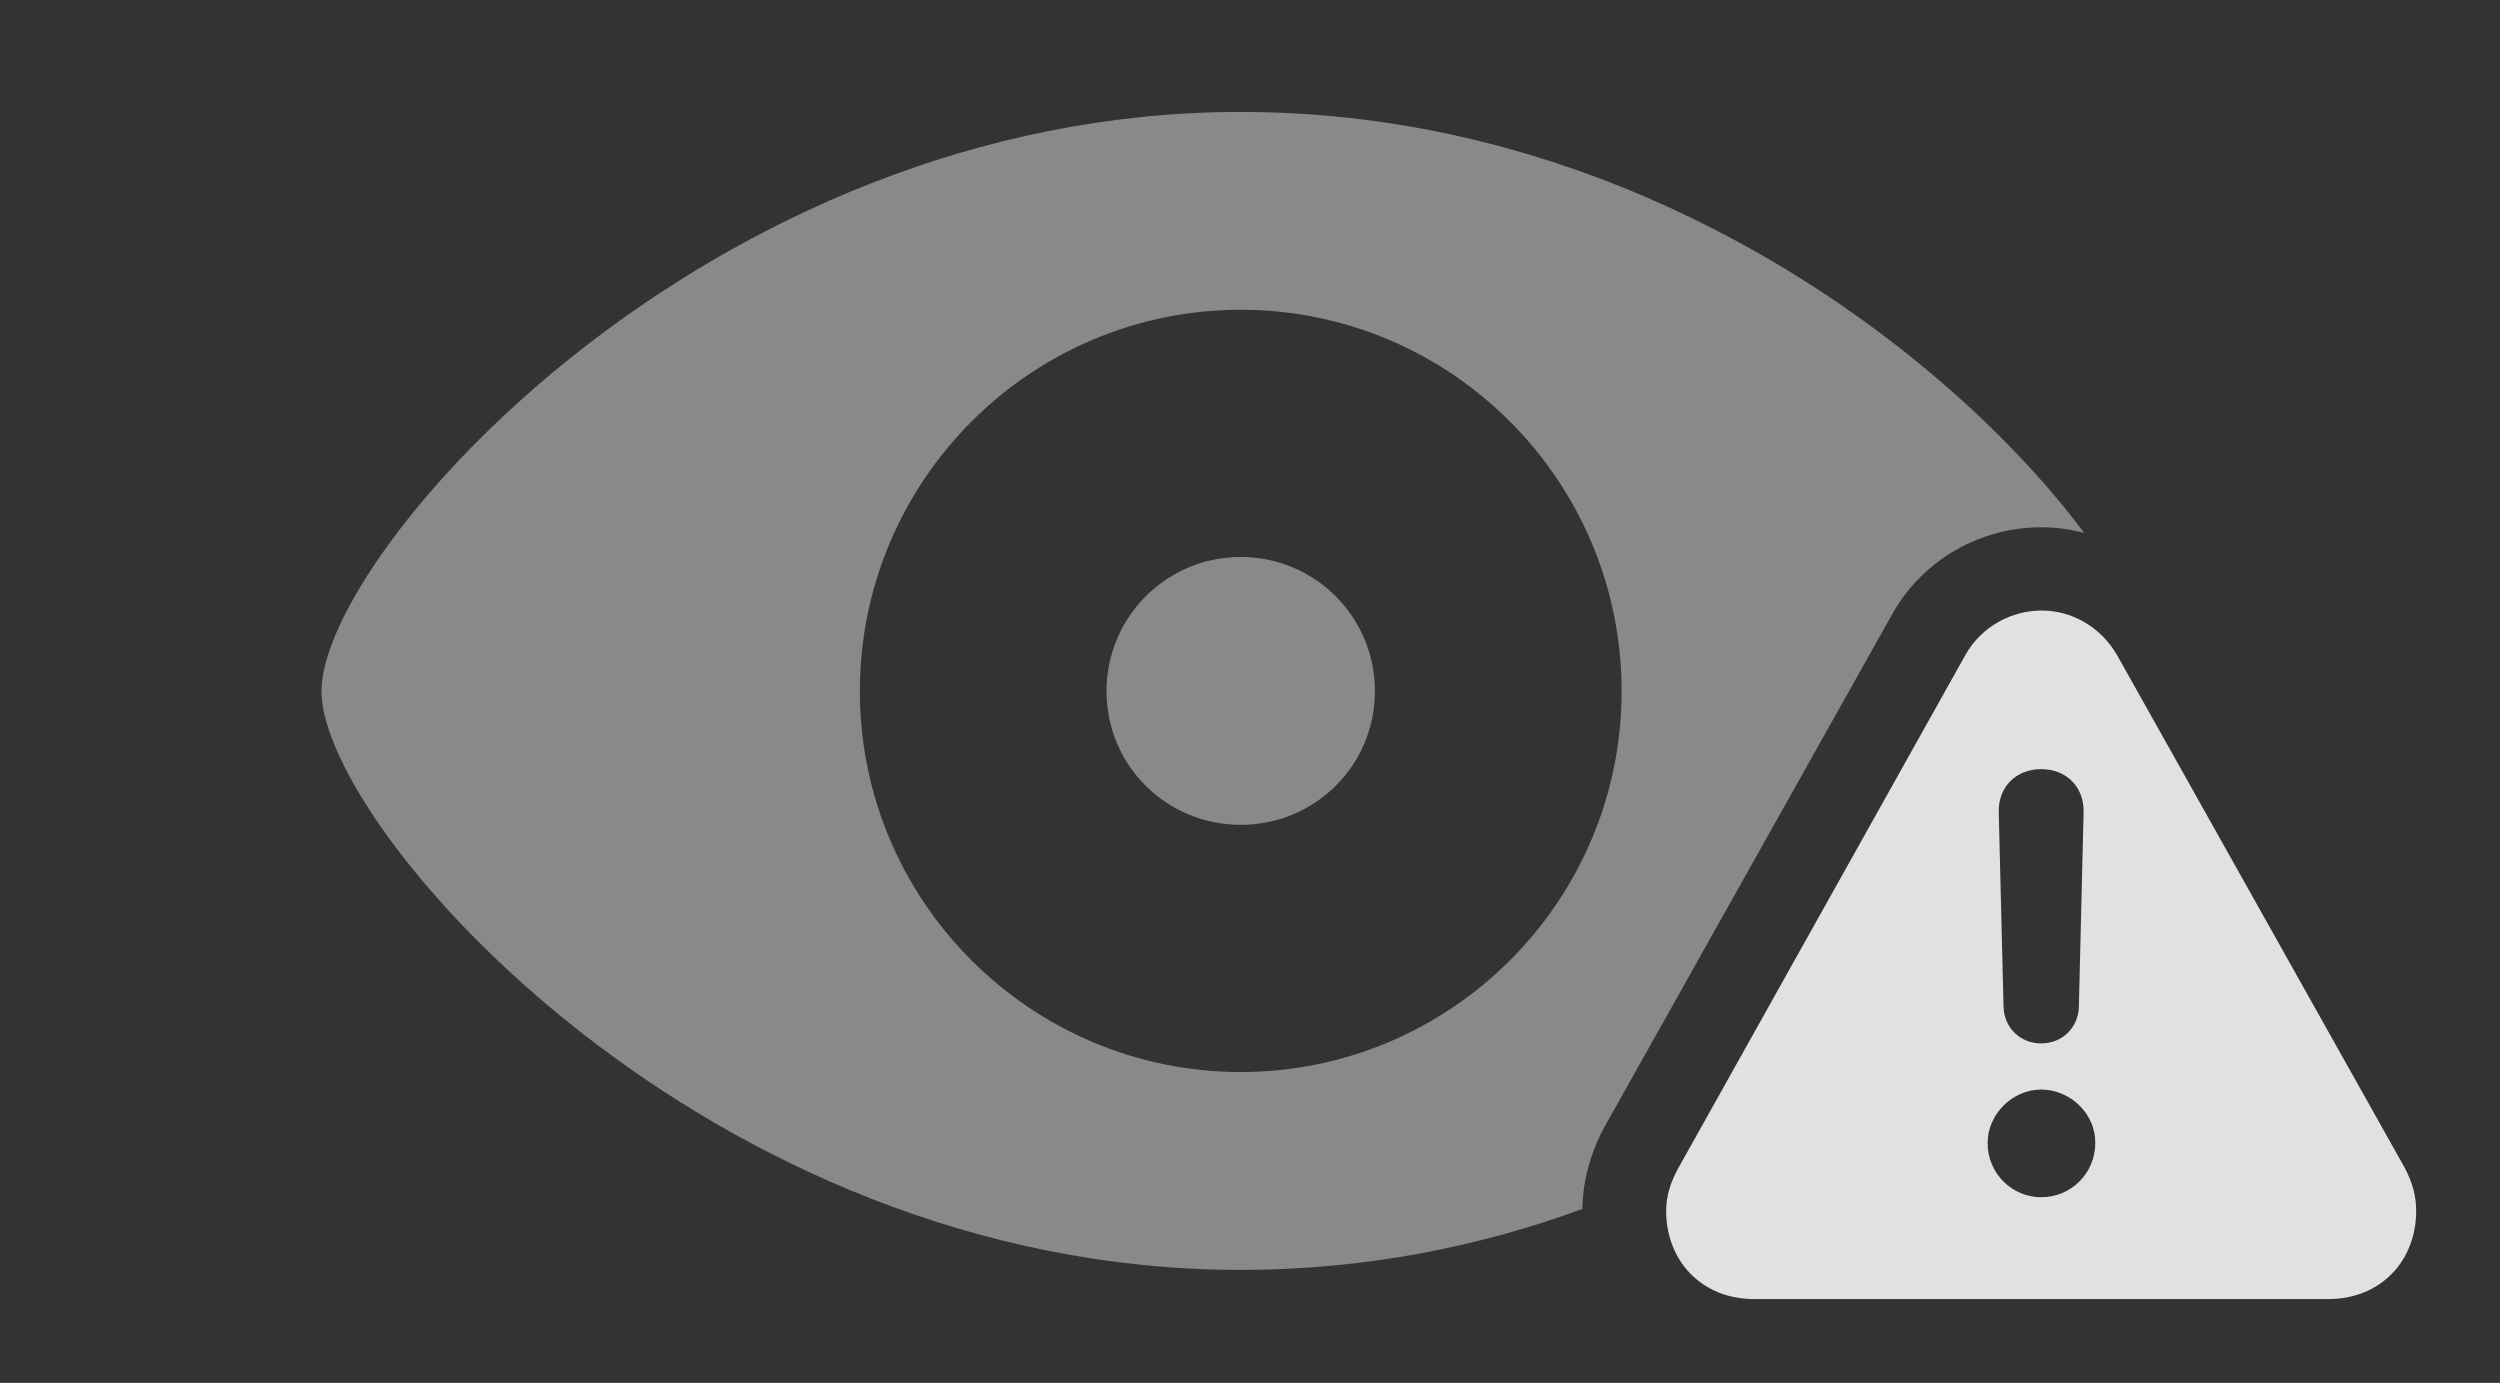 <?xml version="1.0" encoding="UTF-8"?>
<!--Generator: Apple Native CoreSVG 341-->
<!DOCTYPE svg
PUBLIC "-//W3C//DTD SVG 1.1//EN"
       "http://www.w3.org/Graphics/SVG/1.1/DTD/svg11.dtd">
<svg version="1.1" xmlns="http://www.w3.org/2000/svg" xmlns:xlink="http://www.w3.org/1999/xlink" viewBox="0 0 46.025 25.459">
 <rect x="0" y="0" width="46.025" height="25.459" fill="#333333" stroke="none"/>
 <g>
  <rect height="25.459" opacity="0" width="46.025" x="0" y="0"/>
  <path d="M38.371 9.812C38.112 9.743 37.845 9.707 37.578 9.707C36.475 9.707 35.391 10.293 34.824 11.328L29.541 20.742C29.284 21.209 29.138 21.742 29.132 22.257C27.23 22.955 25.113 23.379 22.842 23.379C12.988 23.379 5.918 15.244 5.918 12.725C5.918 10.185 13.008 2.061 22.842 2.061C30.157 2.061 35.88 6.477 38.371 9.812ZM15.83 12.725C15.83 16.592 18.975 19.736 22.842 19.736C26.709 19.736 29.854 16.592 29.854 12.725C29.854 8.848 26.709 5.703 22.842 5.703C18.975 5.703 15.83 8.848 15.83 12.725ZM25.312 12.725C25.312 14.092 24.209 15.185 22.842 15.185C21.475 15.185 20.371 14.092 20.371 12.725C20.371 11.357 21.475 10.254 22.842 10.254C24.209 10.254 25.312 11.357 25.312 12.725Z" fill="white" fill-opacity="0.425"/>
  <path d="M38.975 12.06L44.268 21.494C44.414 21.768 44.482 22.021 44.482 22.295C44.482 23.193 43.848 23.916 42.861 23.916L32.295 23.916C31.309 23.916 30.674 23.193 30.674 22.295C30.674 22.021 30.752 21.768 30.898 21.504L36.182 12.06C36.484 11.523 37.041 11.24 37.588 11.24C38.125 11.24 38.662 11.523 38.975 12.06ZM36.592 21.045C36.592 21.602 37.041 22.041 37.578 22.041C38.125 22.041 38.574 21.602 38.574 21.045C38.584 20.518 38.125 20.059 37.578 20.059C37.051 20.059 36.592 20.508 36.592 21.045ZM36.797 14.951L36.885 18.535C36.895 18.916 37.188 19.209 37.578 19.209C37.969 19.209 38.262 18.916 38.272 18.535L38.359 14.951C38.369 14.492 38.047 14.16 37.578 14.16C37.109 14.16 36.787 14.492 36.797 14.951Z" fill="white" fill-opacity="0.85"/>
 </g>
</svg>
